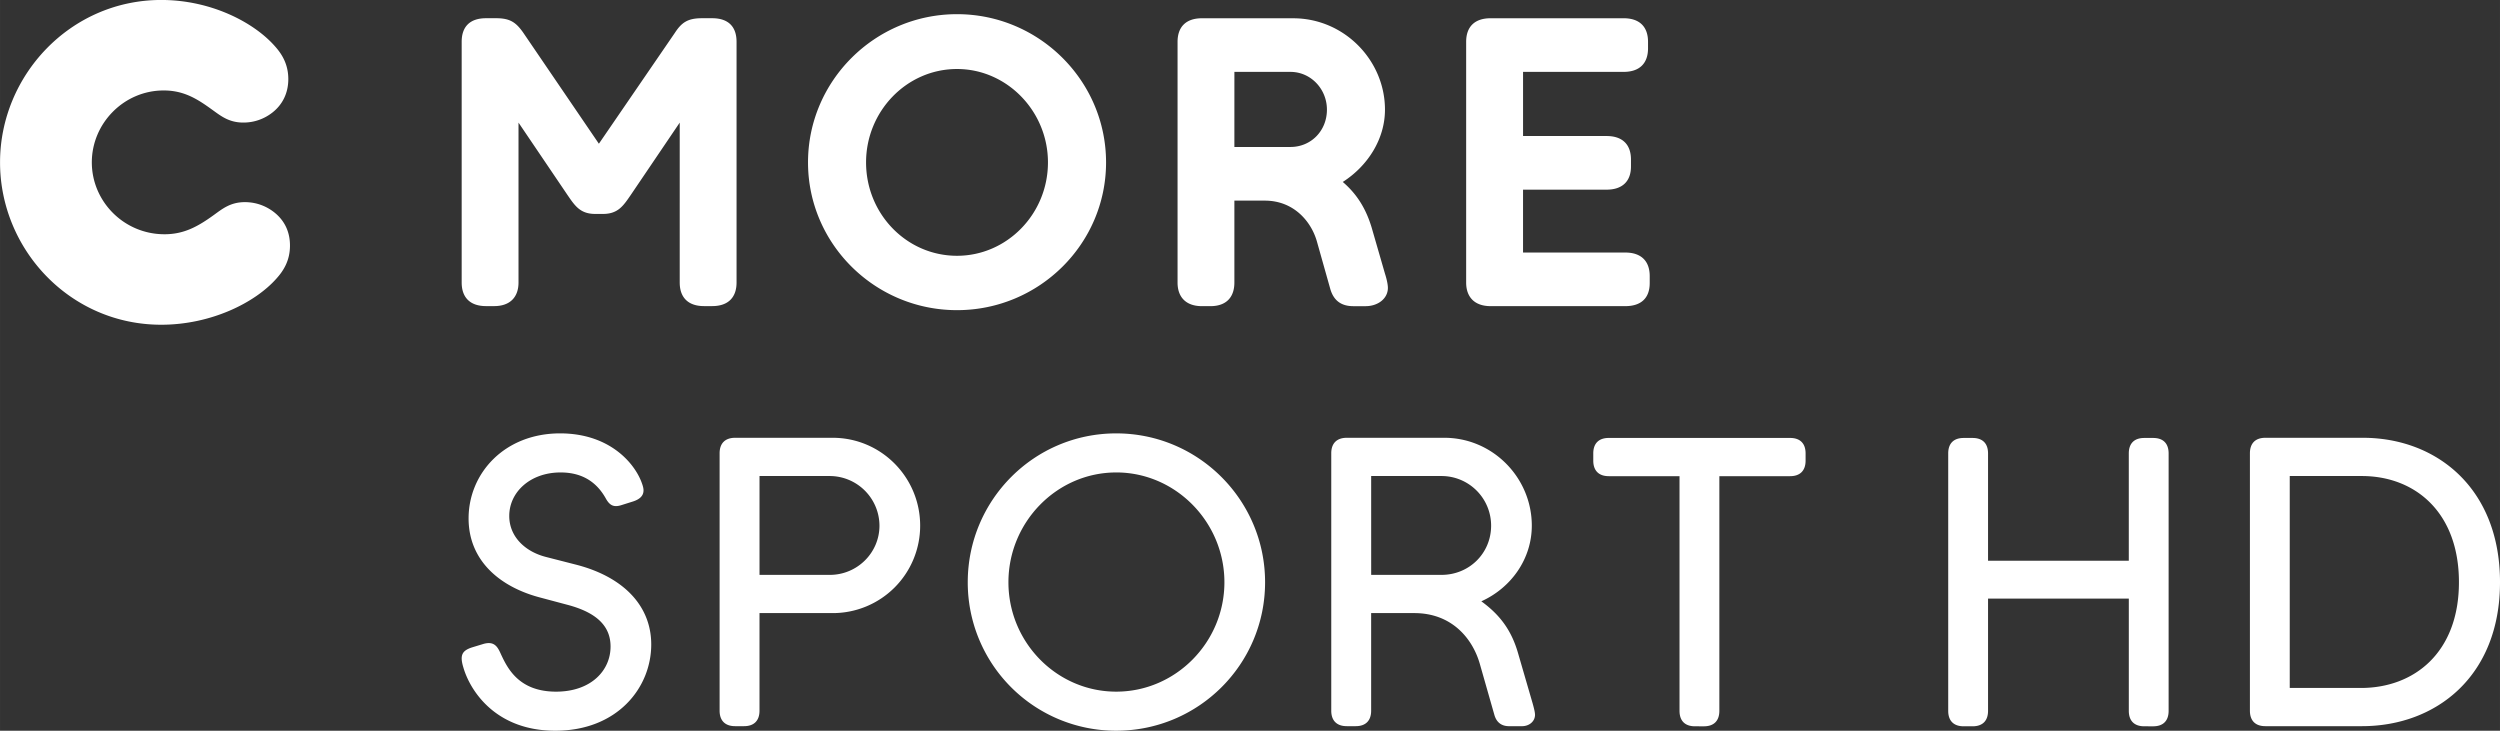 <svg width="600" height="175.38" viewBox="0 0 158.75 46.403" xmlns="http://www.w3.org/2000/svg">
    <rect x="0" y="0" width="158.75" height="46.403" fill="#333333" stroke="none"/>
    <g fill="#fff">
        <path d="M5.83 10.31c0 2.477 2.035 4.565 4.614 4.565 1.214 0 2.088-.466 3.122-1.214.54-.388 1.055-.825 1.983-.825.776 0 1.393.286 1.83.62.67.516 1.034 1.235 1.034 2.138 0 .957-.412 1.598-.854 2.089-1.365 1.549-4.176 2.938-7.32 2.938-5.802 0-10.237-4.794-10.237-10.31S4.465-.002 10.24-.002c3.118 0 5.852 1.39 7.217 2.938.438.49.85 1.133.85 2.089 0 .874-.36 1.622-1.03 2.137a2.96 2.96 0 0 1-1.83.621c-.928 0-1.443-.437-1.987-.825-.927-.67-1.777-1.214-3.065-1.214-2.53 0-4.565 2.089-4.565 4.565M76.32 1.16c-1.005 0-1.545.544-1.545 1.496v15.29c0 .927.54 1.495 1.545 1.495h.543c1.006 0 1.52-.568 1.52-1.496V12.74h1.934c1.83 0 2.938 1.315 3.302 2.578l.85 3.016c.204.724.67 1.108 1.467 1.108h.777c.797 0 1.418-.49 1.418-1.16 0-.18-.053-.491-.184-.9l-.85-2.942c-.36-1.186-.928-2.114-1.831-2.886 1.573-1.005 2.68-2.71 2.68-4.59 0-3.146-2.603-5.803-5.823-5.803zm2.064 3.405h3.56c1.287 0 2.316 1.082 2.316 2.398 0 1.341-1.005 2.37-2.317 2.37h-3.56zM60.77.9c-5.207 0-9.461 4.23-9.461 9.412s4.254 9.383 9.461 9.383c5.21 0 9.465-4.2 9.465-9.383S65.98.9 60.77.9zm0 3.482c3.171 0 5.775 2.681 5.775 5.93 0 3.274-2.604 5.93-5.775 5.93-3.196 0-5.775-2.656-5.775-5.93 0-3.249 2.58-5.93 5.775-5.93zM94.65 19.44c-1.005 0-1.549-.568-1.549-1.496V2.655c0-1.005.593-1.496 1.549-1.496h8.456c.952 0 1.544.49 1.544 1.496v.413c0 1.005-.592 1.496-1.544 1.496h-6.392v4.074h5.309c.952 0 1.544.49 1.544 1.496v.437c0 .981-.592 1.472-1.544 1.472h-5.31v3.993h6.495c.98 0 1.549.519 1.549 1.495v.442c0 .976-.568 1.467-1.55 1.467zM40.04 12.4c-.462.67-.797 1.185-1.753 1.185H37.8c-.956 0-1.291-.515-1.753-1.185l-3.122-4.614v10.156c0 .928-.54 1.496-1.545 1.496h-.515c-1.034 0-1.549-.568-1.549-1.496V2.653c0-.952.515-1.496 1.549-1.496h.642c.878 0 1.262.262 1.728.932l4.794 7.038 4.823-7.038c.437-.67.825-.932 1.728-.932h.642c1.034 0 1.549.544 1.549 1.496v15.289c0 .928-.515 1.496-1.549 1.496h-.515c-1.03 0-1.545-.568-1.545-1.496V7.786zM34.25 37.93c-2.505-.67-4.495-2.325-4.495-5.01 0-2.865 2.276-5.4 5.811-5.4 3.024 0 4.626 1.758 5.141 3.025.102.258.156.437.156.593 0 .36-.258.568-.646.699l-.723.228c-.466.156-.748.078-1.01-.384-.568-1.034-1.471-1.68-2.89-1.68-1.912 0-3.257 1.239-3.257 2.763 0 1.316 1.01 2.273 2.35 2.608l1.913.49c2.996.777 4.753 2.612 4.753 5.064 0 2.738-2.146 5.476-6.094 5.476-3.825 0-5.427-2.583-5.84-4.03-.233-.776-.077-1.058.568-1.266l.675-.205c.748-.233.952.205 1.16.67.413.88 1.137 2.35 3.487 2.35 2.223 0 3.461-1.344 3.461-2.865 0-1.136-.67-2.092-2.685-2.636zM46.68 27.8c-.646 0-.985.364-.985.981v16.351c0 .617.34.98.985.98h.568c.646 0 .98-.363.98-.98v-6.2h4.648a5.547 5.547 0 0 0 5.554-5.554c0-3.073-2.481-5.578-5.554-5.578zm1.549 2.428h4.467a3.166 3.166 0 0 1 3.15 3.15c0 1.733-1.422 3.127-3.15 3.127h-4.467zM70.88 27.52c-5.219 0-9.428 4.238-9.428 9.453a9.413 9.413 0 0 0 9.428 9.428c5.219 0 9.453-4.209 9.453-9.428 0-5.215-4.234-9.453-9.453-9.453zm0 2.48c3.772 0 6.87 3.152 6.87 6.973 0 3.821-3.098 6.947-6.87 6.947-3.772 0-6.845-3.126-6.845-6.947s3.073-6.972 6.845-6.972zM85.52 27.8c-.646 0-.985.364-.985.981v16.351c0 .617.34.98.985.98h.568c.646 0 .98-.363.98-.98v-6.2h2.739c2.374 0 3.69 1.602 4.156 3.204l.928 3.253c.13.466.442.724.932.724h.826c.465 0 .825-.31.825-.724 0-.13-.049-.363-.151-.723l-.908-3.126c-.412-1.471-1.136-2.477-2.35-3.356 1.889-.854 3.205-2.685 3.205-4.806 0-3.044-2.48-5.578-5.554-5.578zm1.549 2.428h4.467a3.15 3.15 0 0 1 3.15 3.15c0 1.758-1.393 3.127-3.15 3.127H87.07zM107.63 46.12c-.646 0-.98-.36-.98-.98V30.237h-4.496c-.617 0-.981-.339-.981-.985v-.462c0-.645.364-.98.98-.98h11.522c.617 0 .98.335.98.98v.462c0 .646-.363.985-.98.985h-4.496V45.14c0 .621-.335.981-.98.981zM136.16 46.12c-.646 0-.98-.36-.98-.98v-7.128h-8.939v7.127c0 .621-.335.981-.98.981h-.569c-.645 0-.98-.36-.98-.98V28.791c0-.621.335-.98.98-.98h.568c.646 0 .981.359.981.98v6.817h8.938v-6.817c0-.621.335-.98.981-.98h.568c.646 0 .98.359.98.98V45.14c0 .621-.334.981-.98.981zM143.85 27.8c-.646 0-.98.364-.98.985v16.347c0 .617.334.98.98.98h6.146c4.647 0 8.755-3.126 8.755-9.142 0-5.991-4.055-9.17-8.705-9.17zm1.549 2.428h4.573c3.384 0 6.171 2.3 6.171 6.742 0 4.467-2.84 6.716-6.224 6.716h-4.52z"/>
    </g>
</svg>
